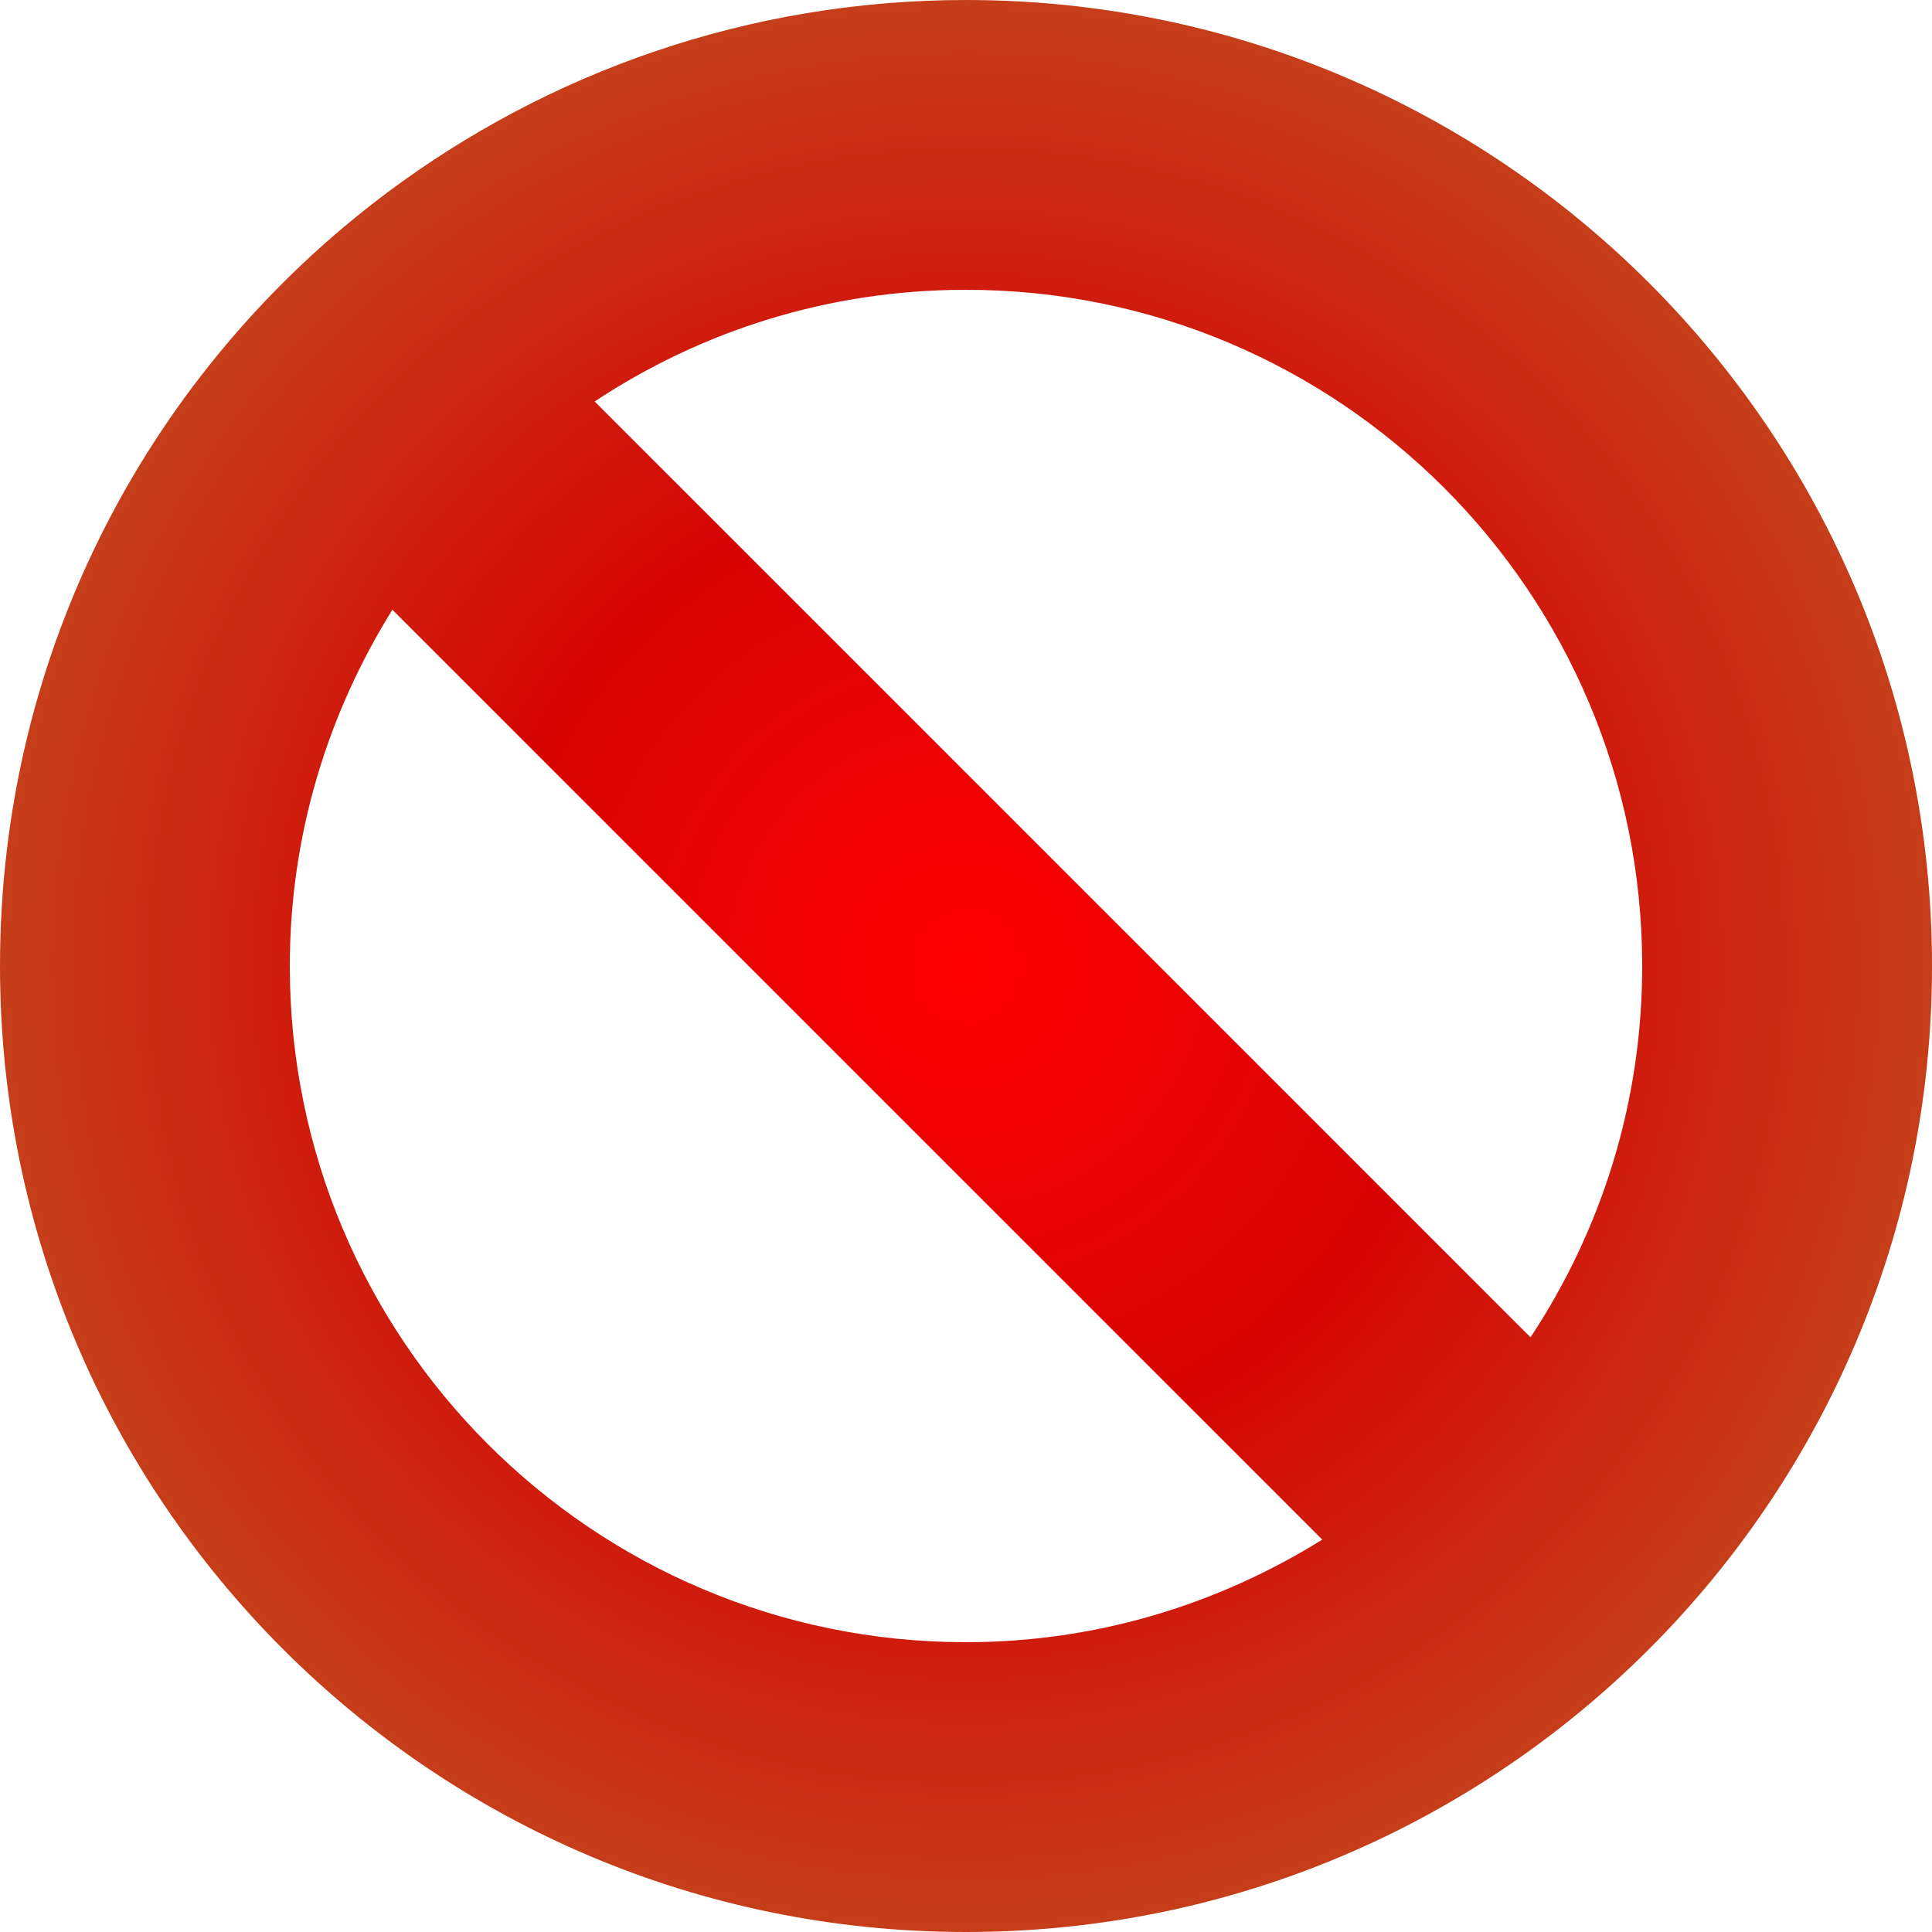<?xml version="1.0" encoding="UTF-8" standalone="no"?>
<svg id="svg2" xmlns:rdf="http://www.w3.org/1999/02/22-rdf-syntax-ns#" xmlns="http://www.w3.org/2000/svg" height="20" width="20" version="1.1" xmlns:cc="http://creativecommons.org/ns#" xmlns:xlink="http://www.w3.org/1999/xlink" xmlns:dc="http://purl.org/dc/elements/1.1/">
 <defs id="defs12">
  <radialGradient id="radialGradient3767" gradientUnits="userSpaceOnUse" cy="12" cx="12" gradientTransform="translate(-2,-2)" r="10">
   <stop id="stop3763" stop-color="#F00" offset="0"/>
   <stop id="stop3769" stop-color="#d60404" offset="0.5"/>
   <stop id="stop3765" stop-color="#c53e19" offset="1"/>
  </radialGradient>
 </defs>
 <path id="path8" d="M10,0c-2.248,0-4.33,0.748-6,2-2.433,1.824-4,4.725-4,8,0,5.523,4.477,10,10,10,5.523,0,10-4.477,10-10,0-5.523-4.477-10-10-10zm0,3c3.866,0,7,3.134,7,7,0,1.424-0.426,2.738-1.156,3.844l-9.688-9.688c1.105-0.731,2.42-1.156,3.844-1.156zm-5.938,3.312,9.626,9.626c-1.073,0.668-2.331,1.062-3.688,1.062-3.866,0-7-3.134-7-7,0-1.357,0.394-2.615,1.062-3.688z" fill="url(#radialGradient3767)"/>
</svg>
